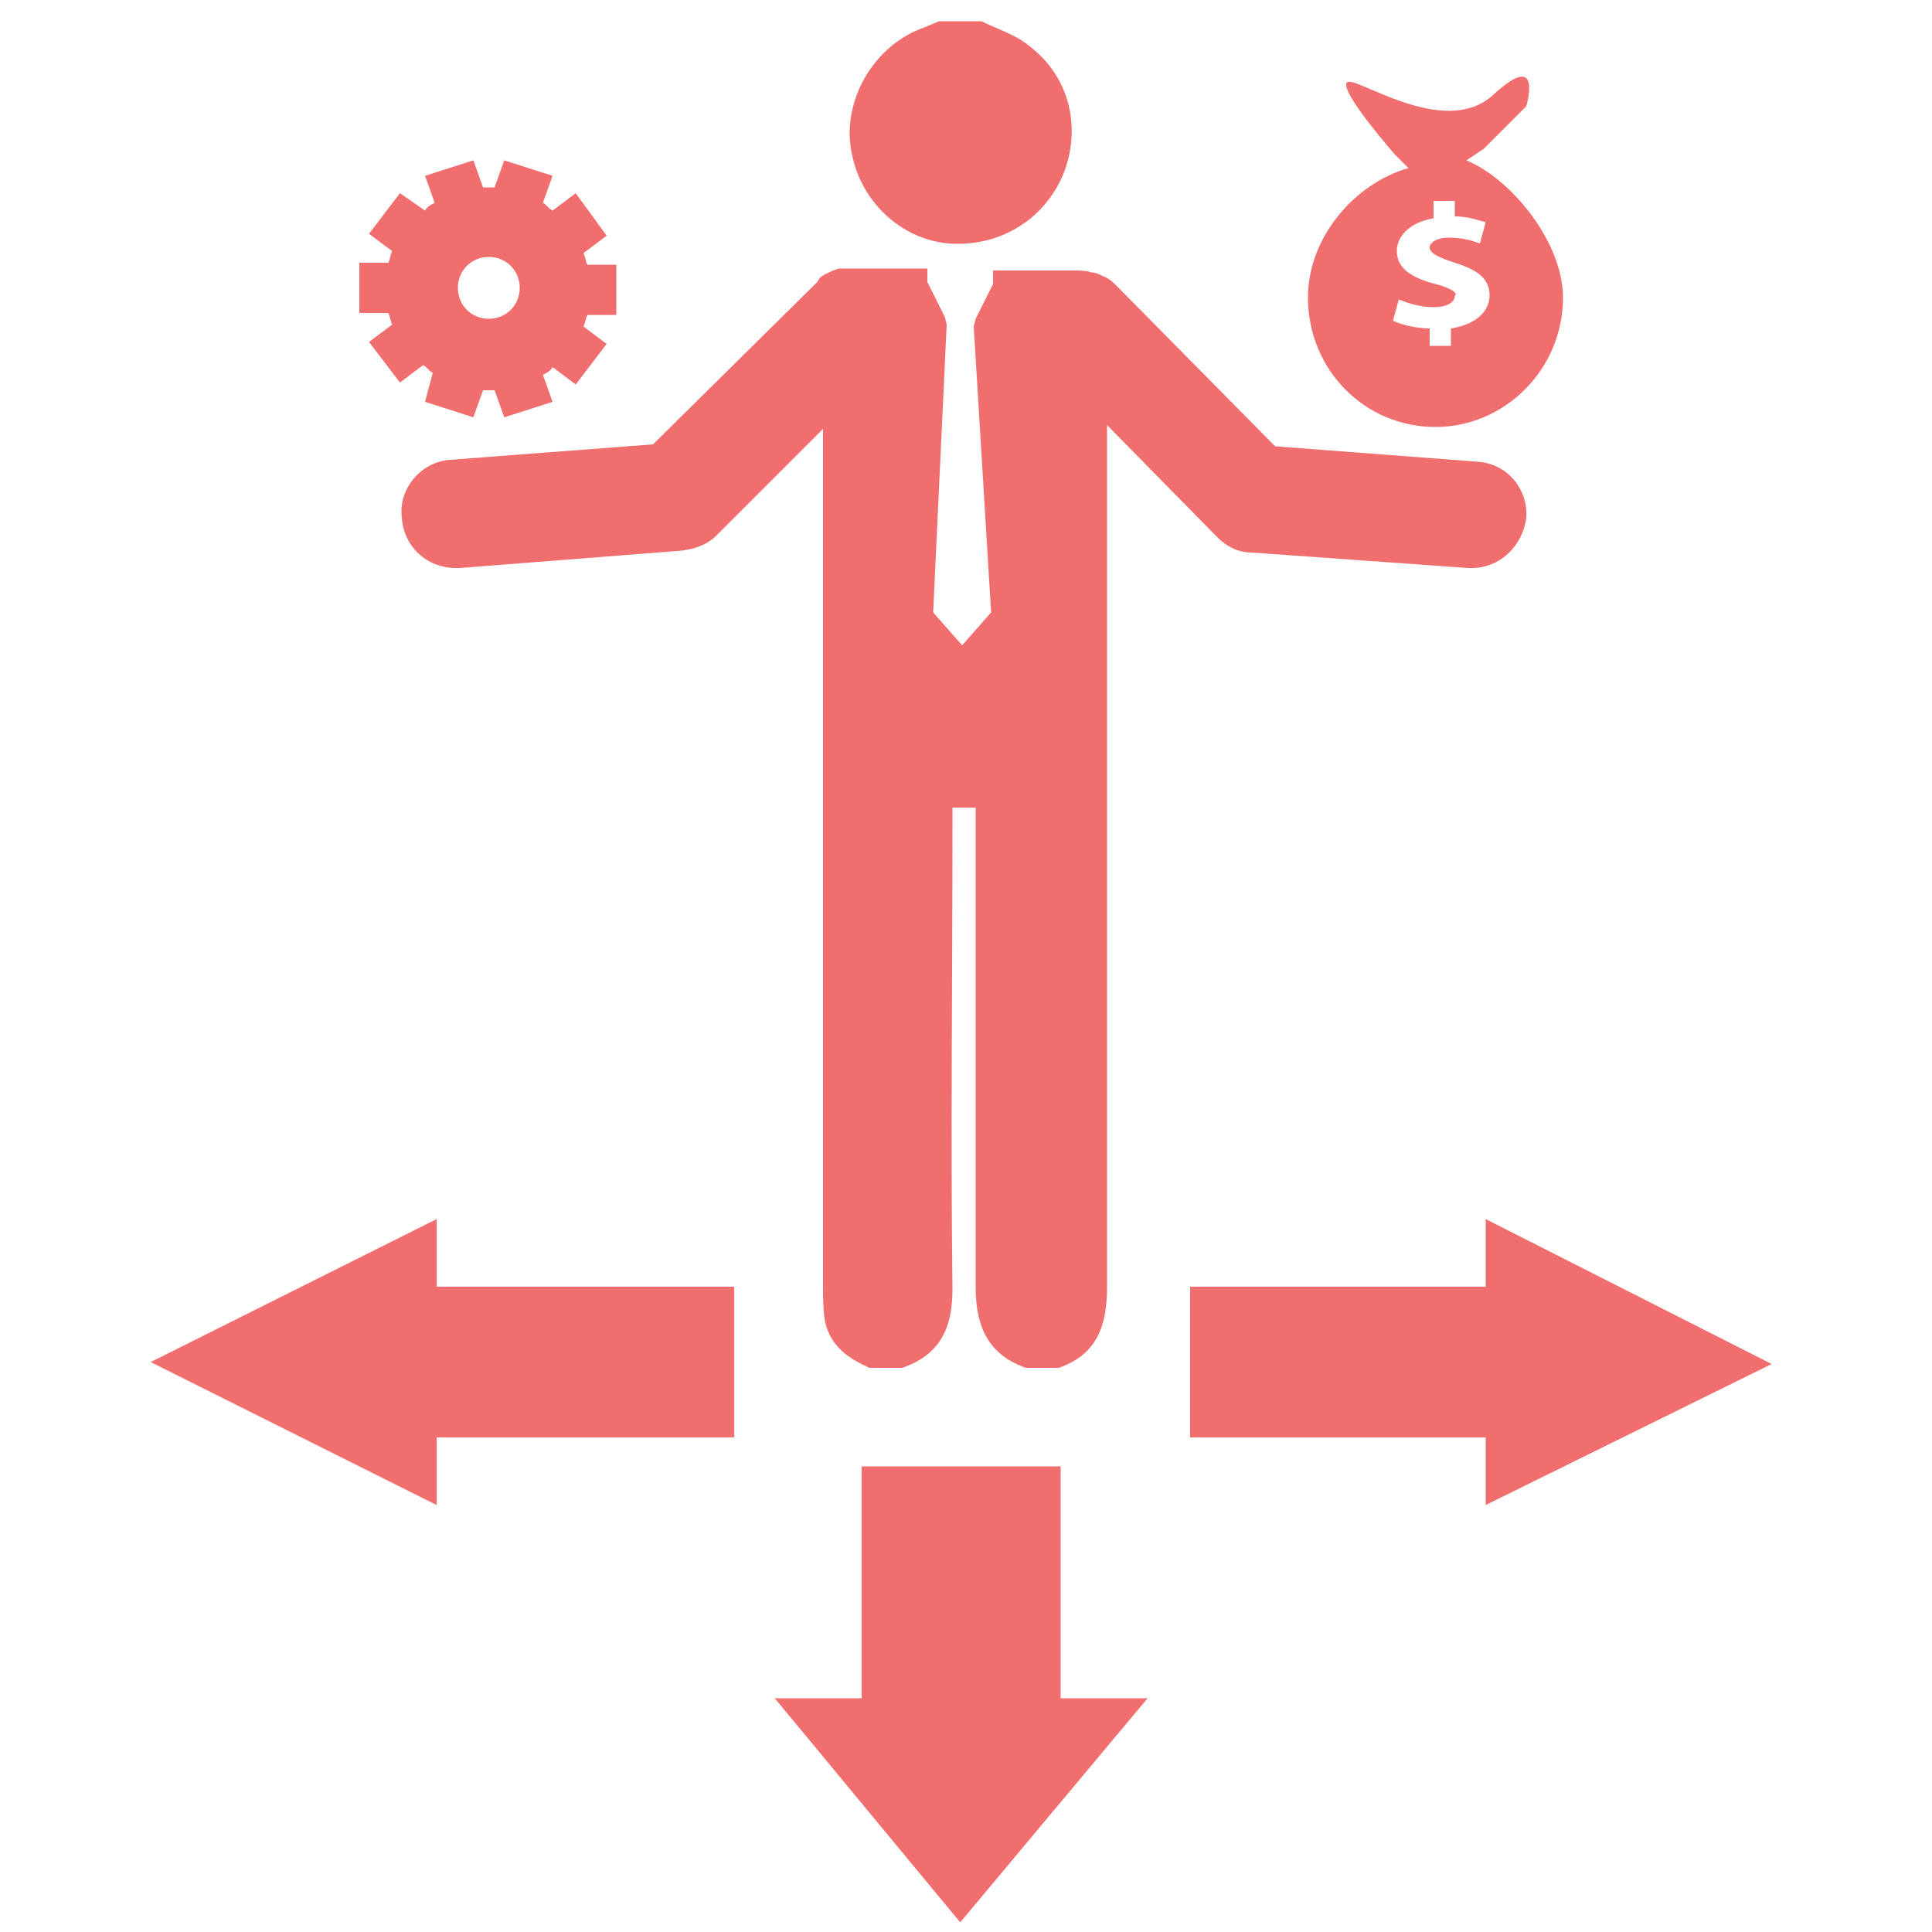 <?xml version="1.0" encoding="utf-8"?>
<!-- Generator: Adobe Illustrator 22.0.0, SVG Export Plug-In . SVG Version: 6.00 Build 0)  -->
<svg version="1.1" id="Слой_1" xmlns="http://www.w3.org/2000/svg" xmlns:xlink="http://www.w3.org/1999/xlink" x="0px" y="0px"
	 viewBox="0 0 100 100" style="enable-background:new 0 0 100 100;" xml:space="preserve">
<style type="text/css">
	.st0{opacity:0.8;}
	.st1{fill:#ec4a4a;}
</style>
<g class="st0">
	<g>
		<g>
			<polygon class="st1" points="40.1,87.9 49.7,99.5 59.4,87.9 54.9,87.9 54.9,75.9 44.6,75.9 44.6,87.9 			"/>
			<polygon class="st1" points="22.6,63.1 7.8,70.5 22.6,77.9 22.6,74.4 38,74.4 38,66.6 22.6,66.6 			"/>
			<polygon class="st1" points="76.9,77.9 91.7,70.6 76.9,63.1 76.9,66.6 61.6,66.6 61.6,74.4 76.9,74.4 			"/>
		</g>
	</g>
	<g>
		<g>
			<path class="st1" d="M67.7,15.4c0,3.7,2.9,6.7,6.6,6.7c3.6,0,6.6-3,6.6-6.7c0-2.8-2.6-6.1-5-7.1l0.9-0.6l2.2-2.2
				c0,0,0.9-3-1.7-0.6c-2.6,2.4-7.4-1.2-7.6-0.6C69.4,4.8,72.2,8,72.2,8l0.7,0.7C70.1,9.5,67.7,12.3,67.7,15.4z M74.3,14.7
				c-1.2-0.3-2-0.8-2-1.7c0-0.8,0.7-1.5,1.9-1.7v-0.9h1.1v0.8c0.7,0,1.2,0.2,1.6,0.3l-0.3,1.1c-0.3-0.1-0.8-0.3-1.6-0.3
				c-0.7,0-1,0.3-1,0.5c0,0.3,0.4,0.5,1.3,0.8c1.3,0.4,1.8,0.9,1.8,1.7c0,0.8-0.7,1.5-2,1.7v0.9h-1.1v-0.9c-0.7,0-1.5-0.2-1.9-0.4
				l0.3-1.1c0.5,0.2,1.1,0.4,1.8,0.4c0.6,0,1.1-0.2,1.1-0.6C75.5,15.2,75.1,14.9,74.3,14.7z"/>
		</g>
		<g>
			<path class="st1" d="M49.1,12.6c2.6,0.2,4.9-1.2,5.9-3.5c1-2.4,0.4-5.1-1.7-6.7c-0.7-0.6-1.7-0.9-2.5-1.3c-0.7,0-1.5,0-2.2,0
				c-0.2,0.1-0.5,0.2-0.7,0.3c-2.7,0.9-4.4,3.9-3.8,6.6C44.6,10.5,46.7,12.4,49.1,12.6z"/>
			<path class="st1" d="M76.5,23.9L66,23.1l-8.2-8.3c-0.2-0.2-0.4-0.4-0.7-0.5c-0.2-0.1-0.4-0.2-0.6-0.2c-0.3-0.1-0.6-0.1-1-0.1
				c-1.4,0-2.8,0-4.1,0v0.7l-0.9,1.8l-0.1,0.4l0.9,14.8l-1.5,1.7l0,0l0,0l-1.5-1.7L49,16.8l-0.1-0.4l-0.9-1.8v-0.7
				c-1.1,0-2.2,0-3.3,0c-0.2,0-0.4,0-0.6,0c-0.3,0-0.5,0-0.7,0c-0.3,0.1-0.5,0.2-0.7,0.3c-0.2,0.1-0.3,0.2-0.4,0.4L33.8,23
				l-10.5,0.8c-1.5,0.1-2.7,1.5-2.5,3c0.1,1.5,1.3,2.6,2.8,2.6c0.1,0,0.1,0,0.2,0l11.5-0.9c0.7-0.1,1.3-0.3,1.8-0.8l5.5-5.5v44.3
				c0,0.6,0,1.2,0.1,1.9c0.3,1.3,1.2,1.9,2.3,2.4c0.6,0,1.1,0,1.7,0c2-0.7,2.6-2.1,2.6-4.1c-0.1-8,0-15.9,0-23.9c0-0.3,0-0.7,0-1
				c0.4,0,0.7,0,1.2,0c0,0.4,0,0.7,0,1c0,7.9,0,15.9,0,23.8c0,2,0.6,3.5,2.6,4.2c0.6,0,1.1,0,1.7,0c2-0.7,2.5-2.2,2.5-4.2
				c0-14.1,0-28.2,0-42.3c0-0.4,0-0.7,0-1.2v-1.1l5.7,5.8c0.5,0.5,1.1,0.8,1.8,0.8L76,29.4c0.1,0,0.1,0,0.2,0c1.4,0,2.6-1.1,2.8-2.6
				C79.1,25.3,78,24,76.5,23.9z"/>
		</g>
		<g>
			<g>
				<g>
					<path class="st1" d="M31.9,16.3v-2.6h-1.5c-0.1-0.2-0.1-0.4-0.2-0.6l1.2-0.9L29.8,10l-1.2,0.9c-0.2-0.1-0.3-0.3-0.5-0.4
						l0.5-1.4l-2.5-0.8l-0.5,1.4c-0.1,0-0.2,0-0.3,0c-0.1,0-0.2,0-0.3,0l-0.5-1.4L22,9.1l0.5,1.4c-0.2,0.1-0.4,0.2-0.5,0.4L20.7,10
						l-1.6,2.1l1.2,0.9c-0.1,0.2-0.1,0.4-0.2,0.6h-1.5v2.6h1.5c0.1,0.2,0.1,0.4,0.2,0.6l-1.2,0.9l1.6,2.1l1.2-0.9
						c0.2,0.1,0.3,0.3,0.5,0.4L22,20.8l2.5,0.8l0.5-1.4c0.1,0,0.2,0,0.3,0c0.1,0,0.2,0,0.3,0l0.5,1.4l2.5-0.8l-0.5-1.4
						c0.2-0.1,0.4-0.2,0.5-0.4l1.2,0.9l1.6-2.1l-1.2-0.9c0.1-0.2,0.1-0.4,0.2-0.6H31.9z M25.3,16.5c-0.9,0-1.6-0.7-1.6-1.6
						c0-0.9,0.7-1.6,1.6-1.6c0.9,0,1.6,0.7,1.6,1.6C26.9,15.8,26.2,16.5,25.3,16.5z"/>
				</g>
			</g>
		</g>
	</g>
</g>
</svg>
